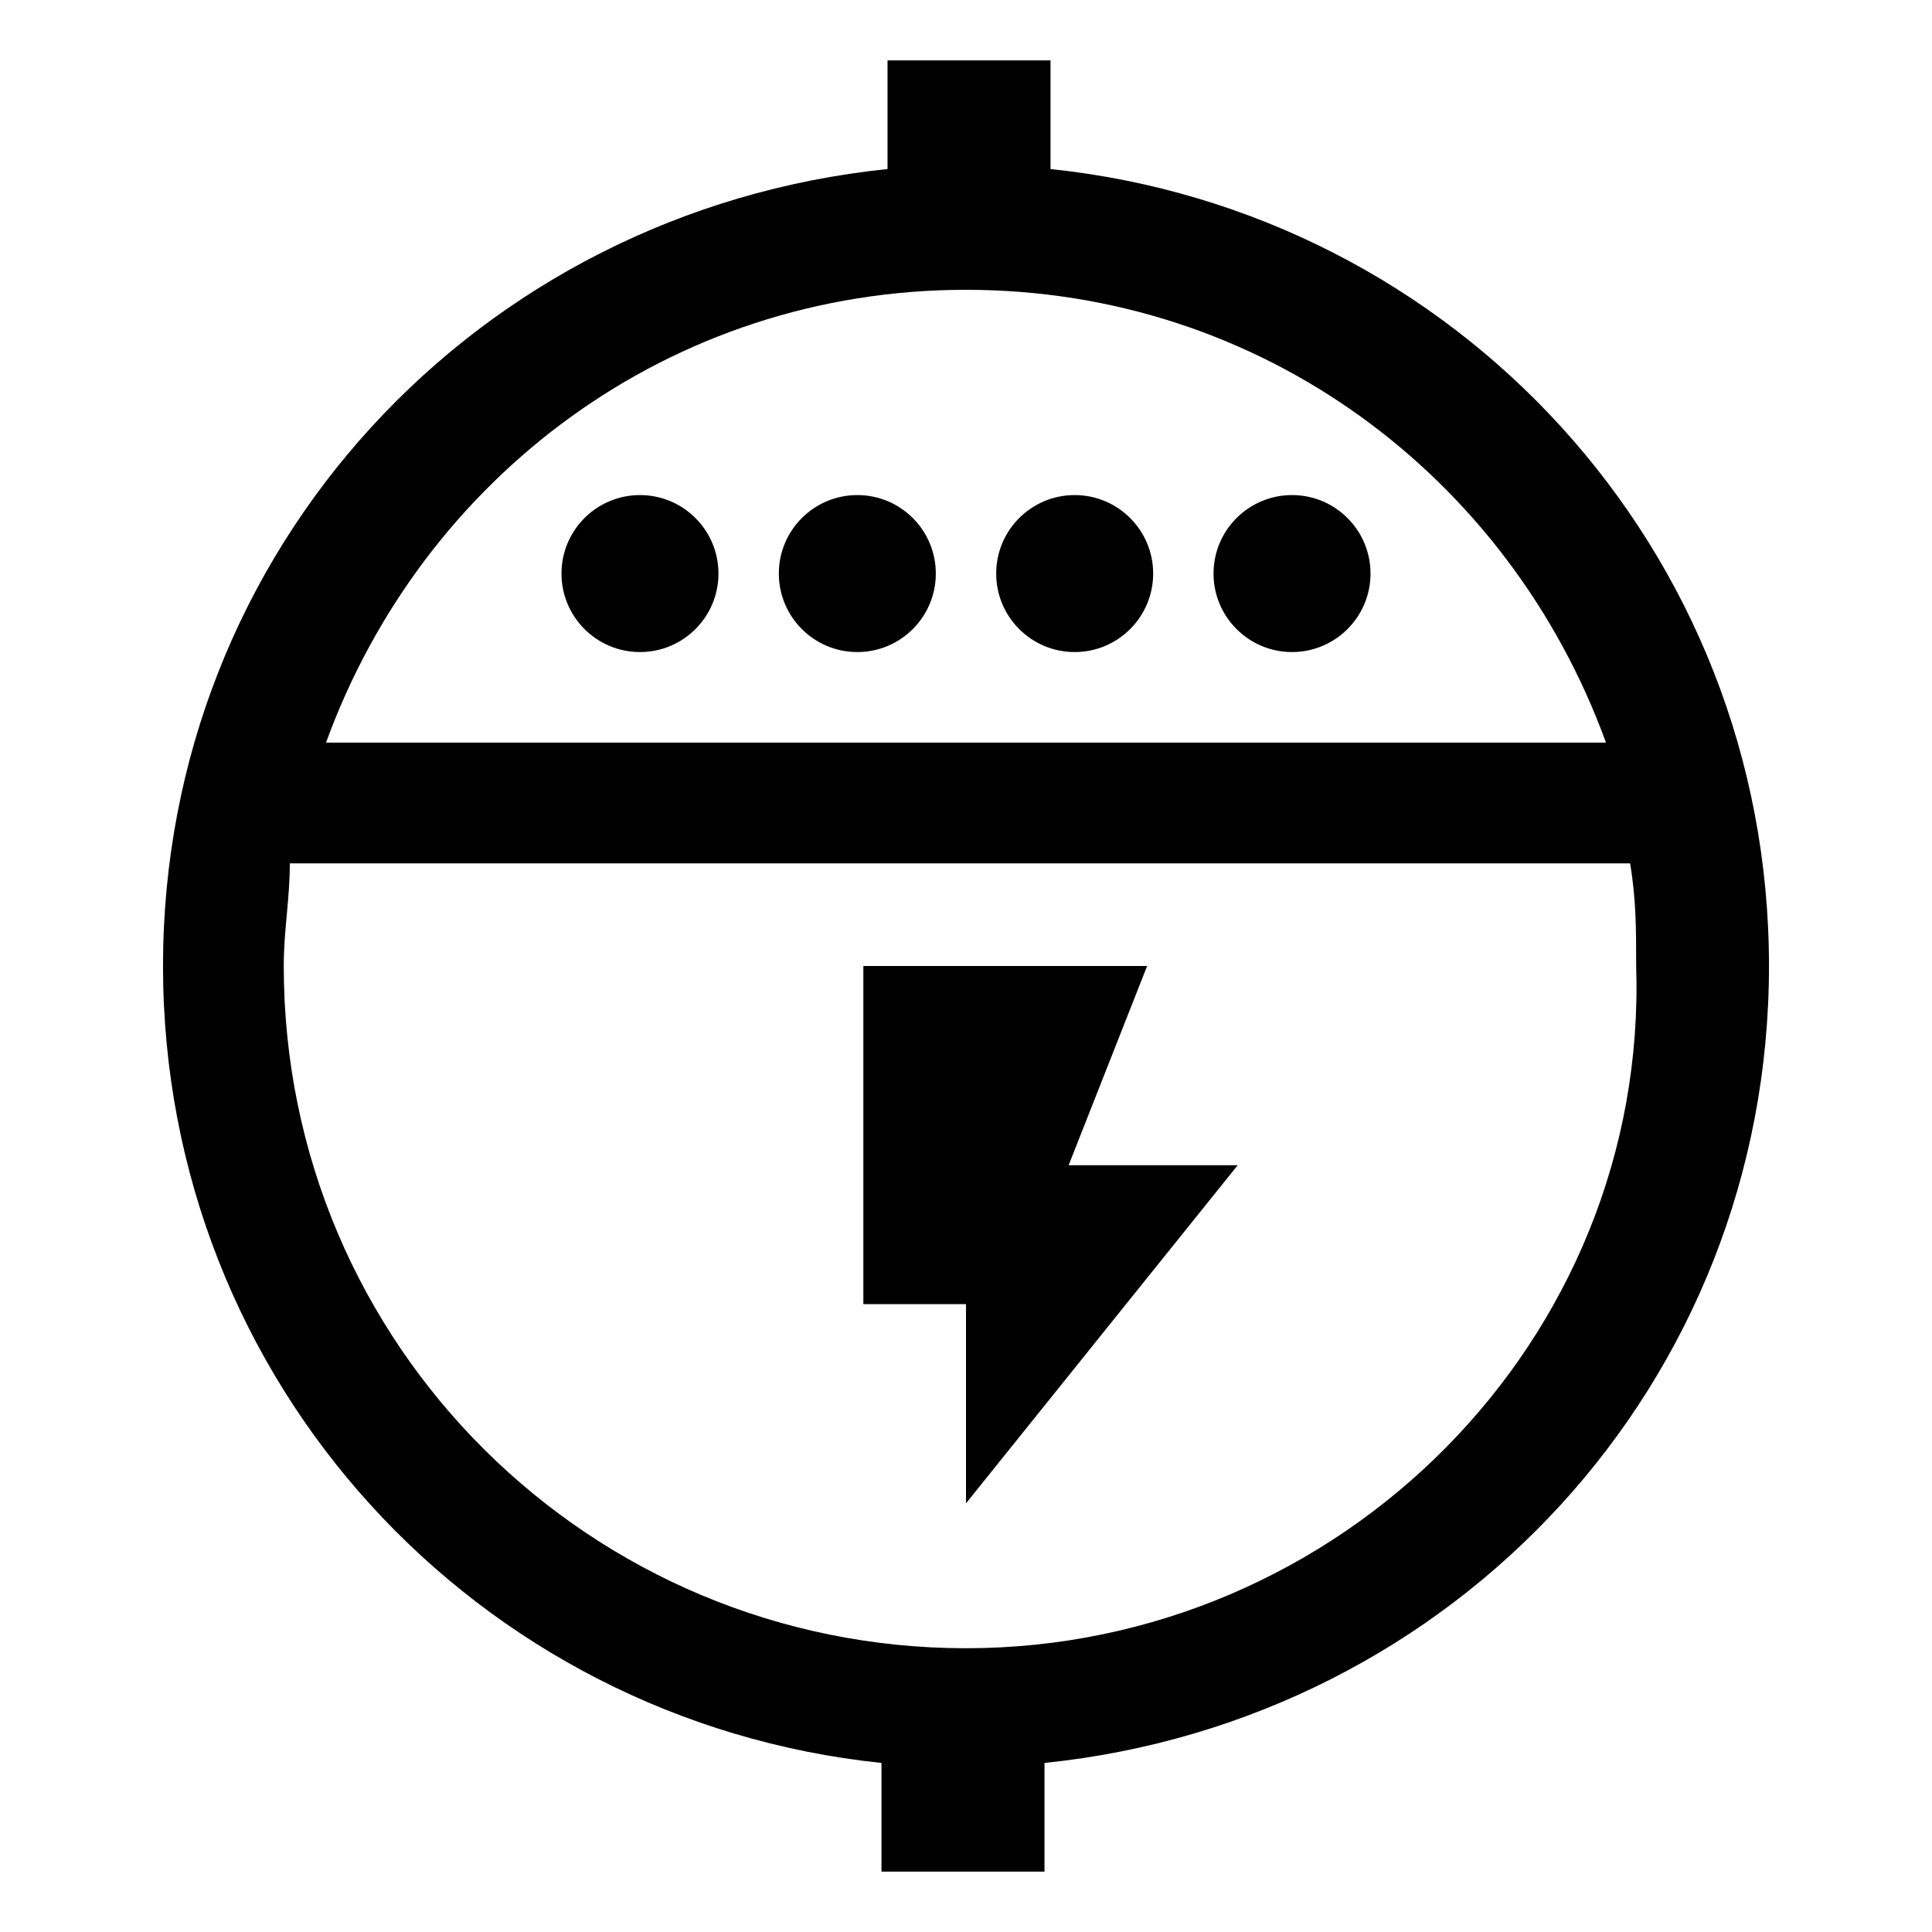 <?xml version="1.0" encoding="utf-8"?>
<!-- Generator: Adobe Illustrator 19.2.1, SVG Export Plug-In . SVG Version: 6.00 Build 0)  -->
<svg version="1.1" id="Layer_1" xmlns="http://www.w3.org/2000/svg" xmlns:xlink="http://www.w3.org/1999/xlink" x="0px" y="0px"
	 viewBox="0 0 32 32" style="enable-background:new 0 0 32 32;" xml:space="preserve">
<g>
	<circle cx="21.4" cy="9.5" r="1.3"/>
	<circle cx="17.8" cy="9.5" r="1.3"/>
	<circle cx="14.2" cy="9.5" r="1.3"/>
	<circle cx="10.6" cy="9.5" r="1.3"/>
	<g>
		<polygon points="19,16 14.3,16 14.3,21.6 16,21.6 16,24.9 20.5,19.3 17.7,19.3 		"/>
		<path d="M29.3,16c0-6.9-5.2-12.5-11.9-13.2V1h-2.7v1.8C7.9,3.5,2.7,9.1,2.7,16s5.2,12.5,11.9,13.2V31h2.7v-1.8
			C24.1,28.5,29.3,22.9,29.3,16z M16,4.8c4.9,0,9,3.1,10.6,7.5H5.4C7,7.9,11.1,4.8,16,4.8z M16,27.3c-6.2,0-11.3-5-11.3-11.3
			c0-0.6,0.1-1.1,0.1-1.7h22.2c0.1,0.6,0.1,1.1,0.1,1.7C27.3,22.2,22.2,27.3,16,27.3z"/>
	</g>
</g>
</svg>
